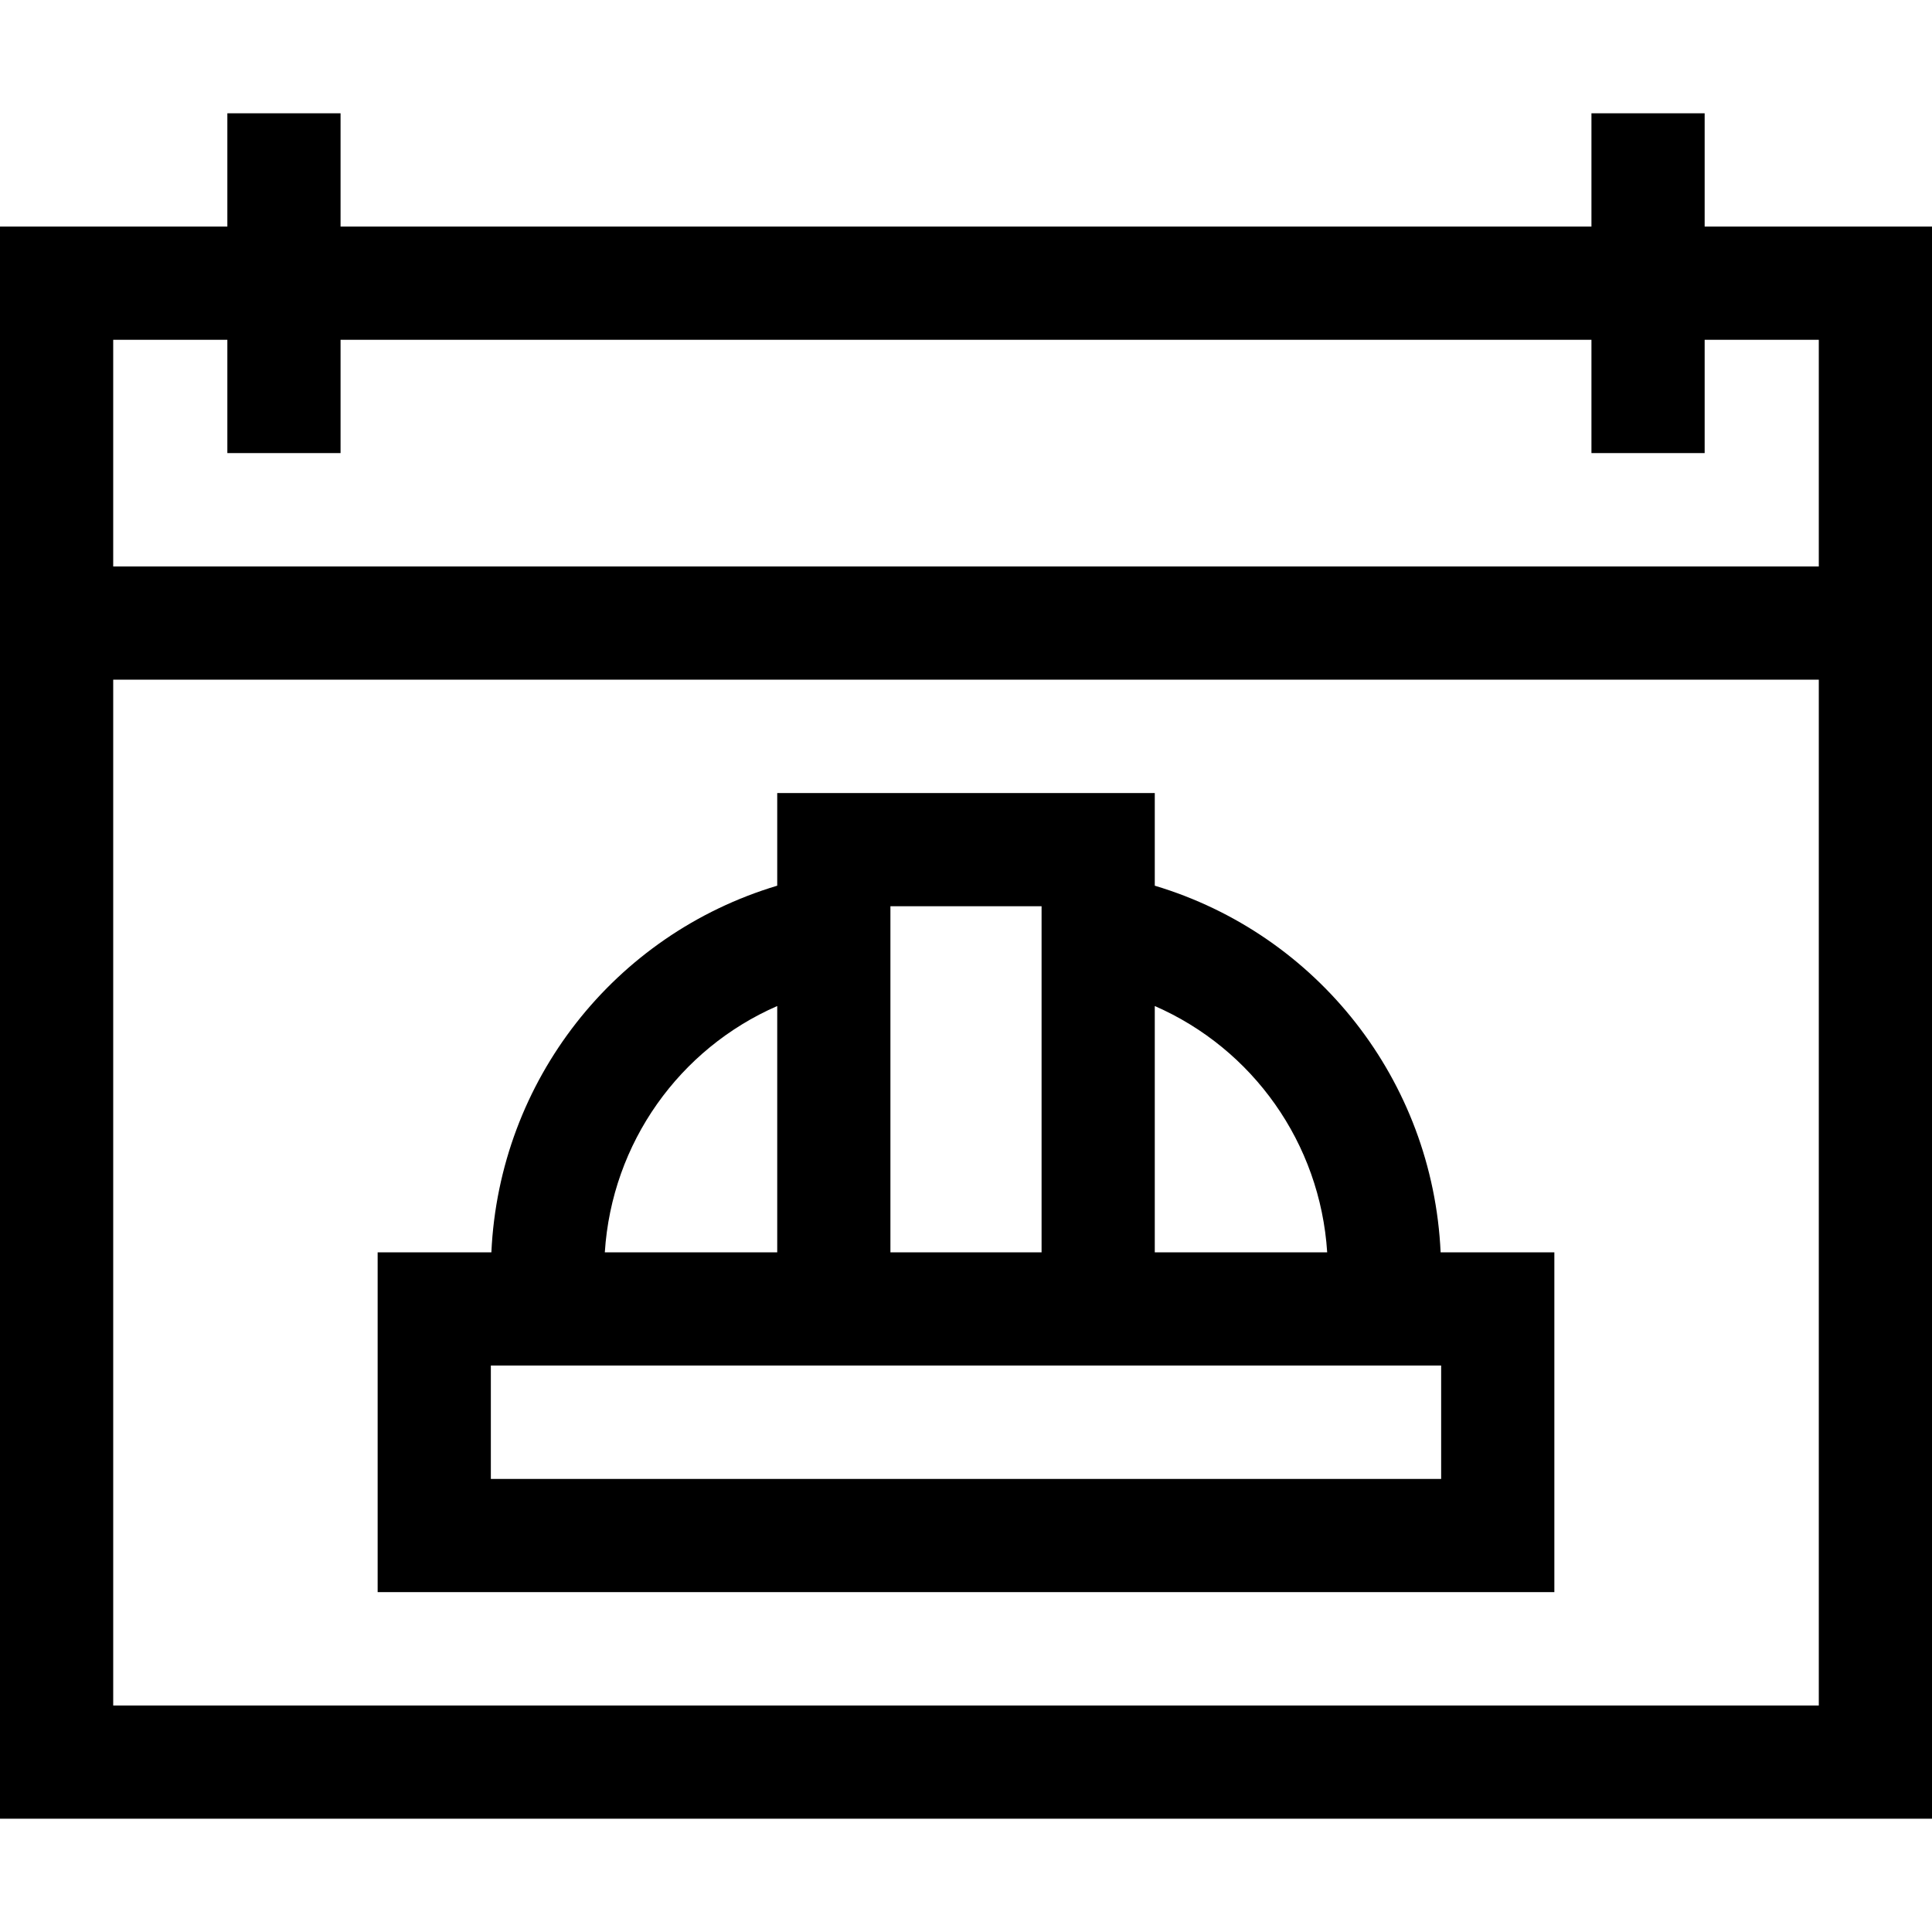 <svg id="Capa_1" enable-background="new 0 0 512 512" height="512" viewBox="0 0 512 512" width="512" xmlns="http://www.w3.org/2000/svg"><g><path d="m451.75 60.048v-30.024h-30v30.024h-331.5v-30.024h-30v30.024h-60.25v421.928h512v-421.928zm-391.5 30v30.024h30v-30.024h331.5v30.024h30v-30.024h30.25v60.072h-452v-60.072zm-30.25 361.928v-271.856h452v271.856z"/><path d="m306.028 234.718v-24.55h-100.056v24.55c-43.068 12.893-73.658 51.617-75.751 97.161h-30.141v90.048h311.84v-90.047h-30.141c-2.092-45.544-32.684-84.269-75.751-97.162zm45.69 97.162h-45.69v-65.272c25.908 11.303 43.831 36.269 45.69 65.272zm-75.69-91.712v91.712h-40.057v-91.712zm-70.056 26.44v65.272h-45.69c1.859-29.004 19.782-53.97 45.69-65.272zm175.948 125.32h-251.84v-30.048h251.84z"/></g></svg>